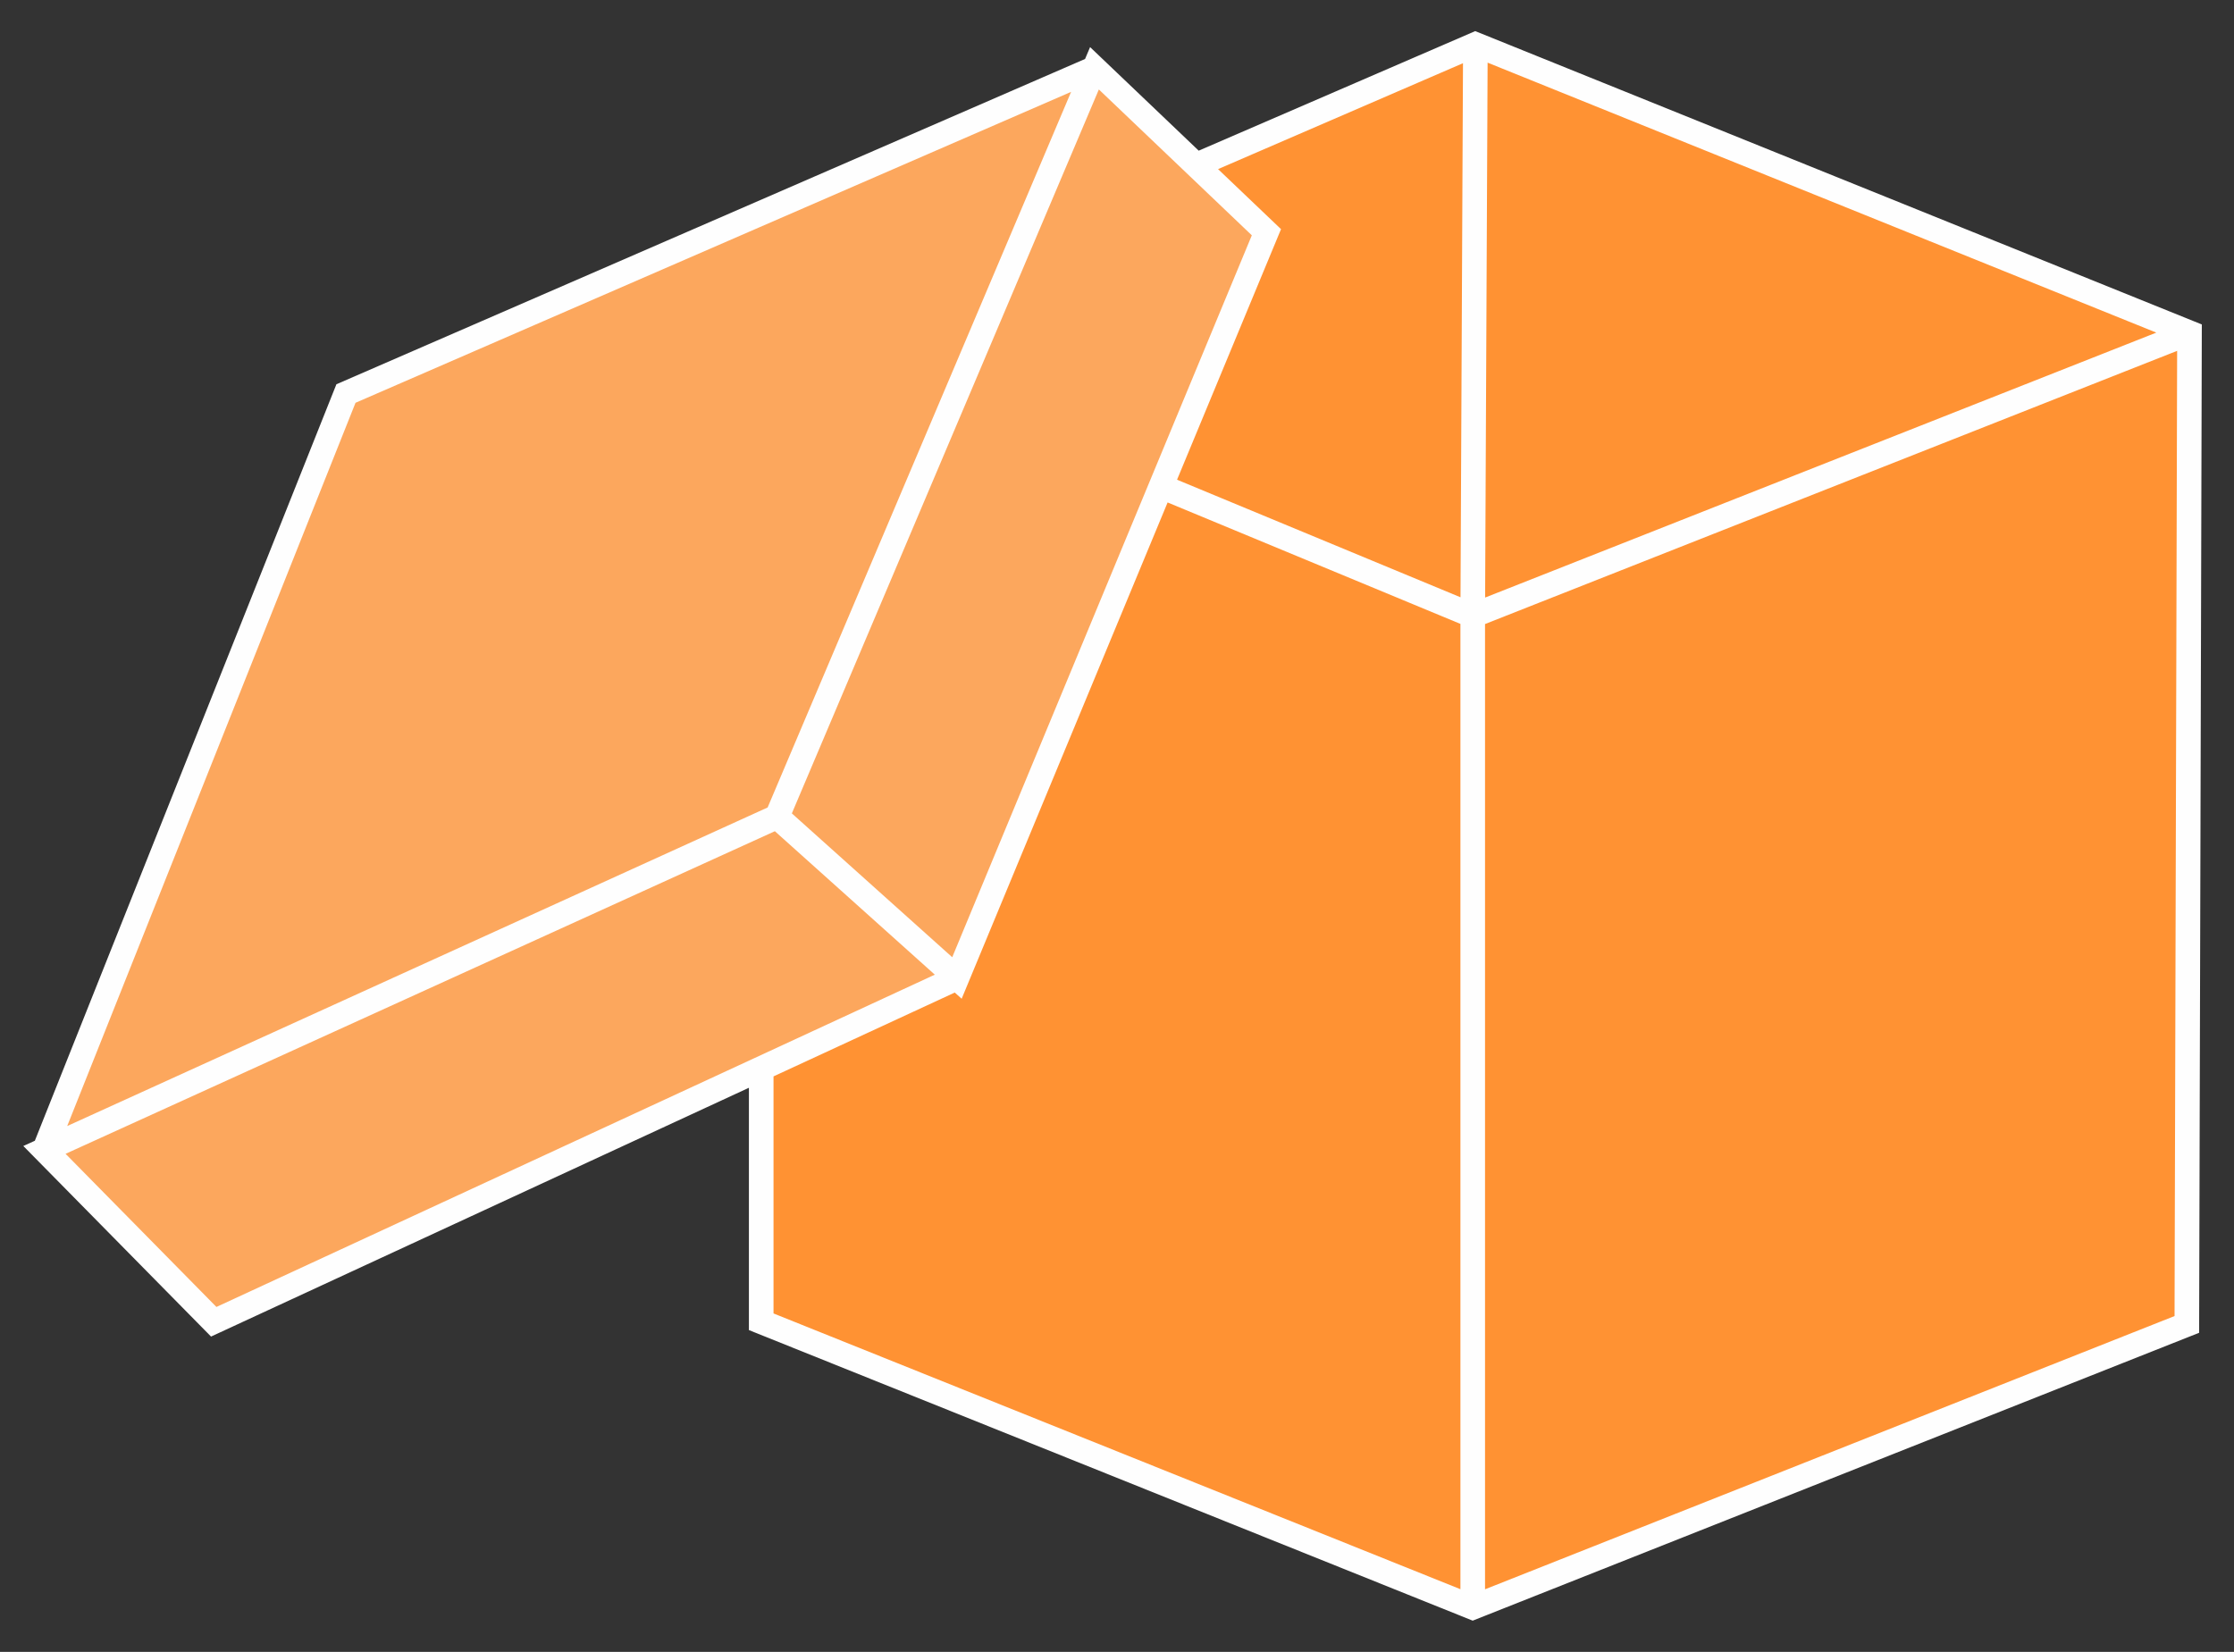 <svg xmlns="http://www.w3.org/2000/svg" xml:space="preserve" version="1.1" style="shape-rendering:geometricPrecision; text-rendering:geometricPrecision; image-rendering:optimizeQuality; fill-rule:evenodd; clip-rule:evenodd" xmlns:xlink="http://www.w3.org/1999/xlink" xmlns:xodm="http://www.corel.com/coreldraw/odm/2003" viewBox="879.12 1315.07 378.47 279.9">
 <rect x="879.12" y="1315.07" width="378.47" height="279.9" fill="#333333" stroke="none"/>
 <defs>
  <style type="text/css">
   <![CDATA[
    .str0 {stroke:#FEFEFE;stroke-width:4.17;stroke-miterlimit:2.613}
    .fil3 {fill:none}
    .fil2 {fill:#FCA75D}
    .fil1 {fill:#FF9233}
    .fil0 {fill:#FF9233}
   ]]>
  </style>
 </defs>
 <g id="Layer_x0020_1">
  <polygon class="fil0" points="1249.6,1539.48 1250.05,1371.45 1128.62,1419.39 1128.62,1587.43 "/>
  <polygon class="fil1" points="1128.62,1419.39 1009.33,1373.43 1008.08,1539.03 1127.37,1587.45 "/>
  <polygon class="fil0" points="1129.07,1322.6 1081.76,1343.06 1093.67,1354.42 1075.8,1397.48 1128.62,1419.39 "/>
  <polygon class="fil2" points="886.65,1509.91 915.33,1539.03 1008.41,1495.97 1041.24,1480.78 1075.24,1398.83 1075.8,1397.48 1093.67,1354.42 1081.76,1343.06 1064.54,1326.64 937.73,1381.75 "/>
  <polygon class="fil0" points="1129.07,1322.6 1128.62,1419.39 1250.05,1371.45 "/>
  <path class="fil3 str0" d="M1081.76 1343.06l47.31 -20.46 120.98 48.85 -0.45 168.03 -120.98 47.95 -120.54 -48.4 0 -42.52m120.54 90.92l0 -168.04 121.43 -47.94m-120.98 -48.85l-0.45 96.79 -52.82 -21.91m-11.26 -70.84l-126.81 55.11 -51.08 128.16m124.12 -56.46l-124.12 56.46 28.68 29.12 125.91 -58.25m52.43 -126.36l-52.43 126.36 -30.47 -27.33 53.77 -126.81 29.13 27.78z"/>
 </g>
</svg>